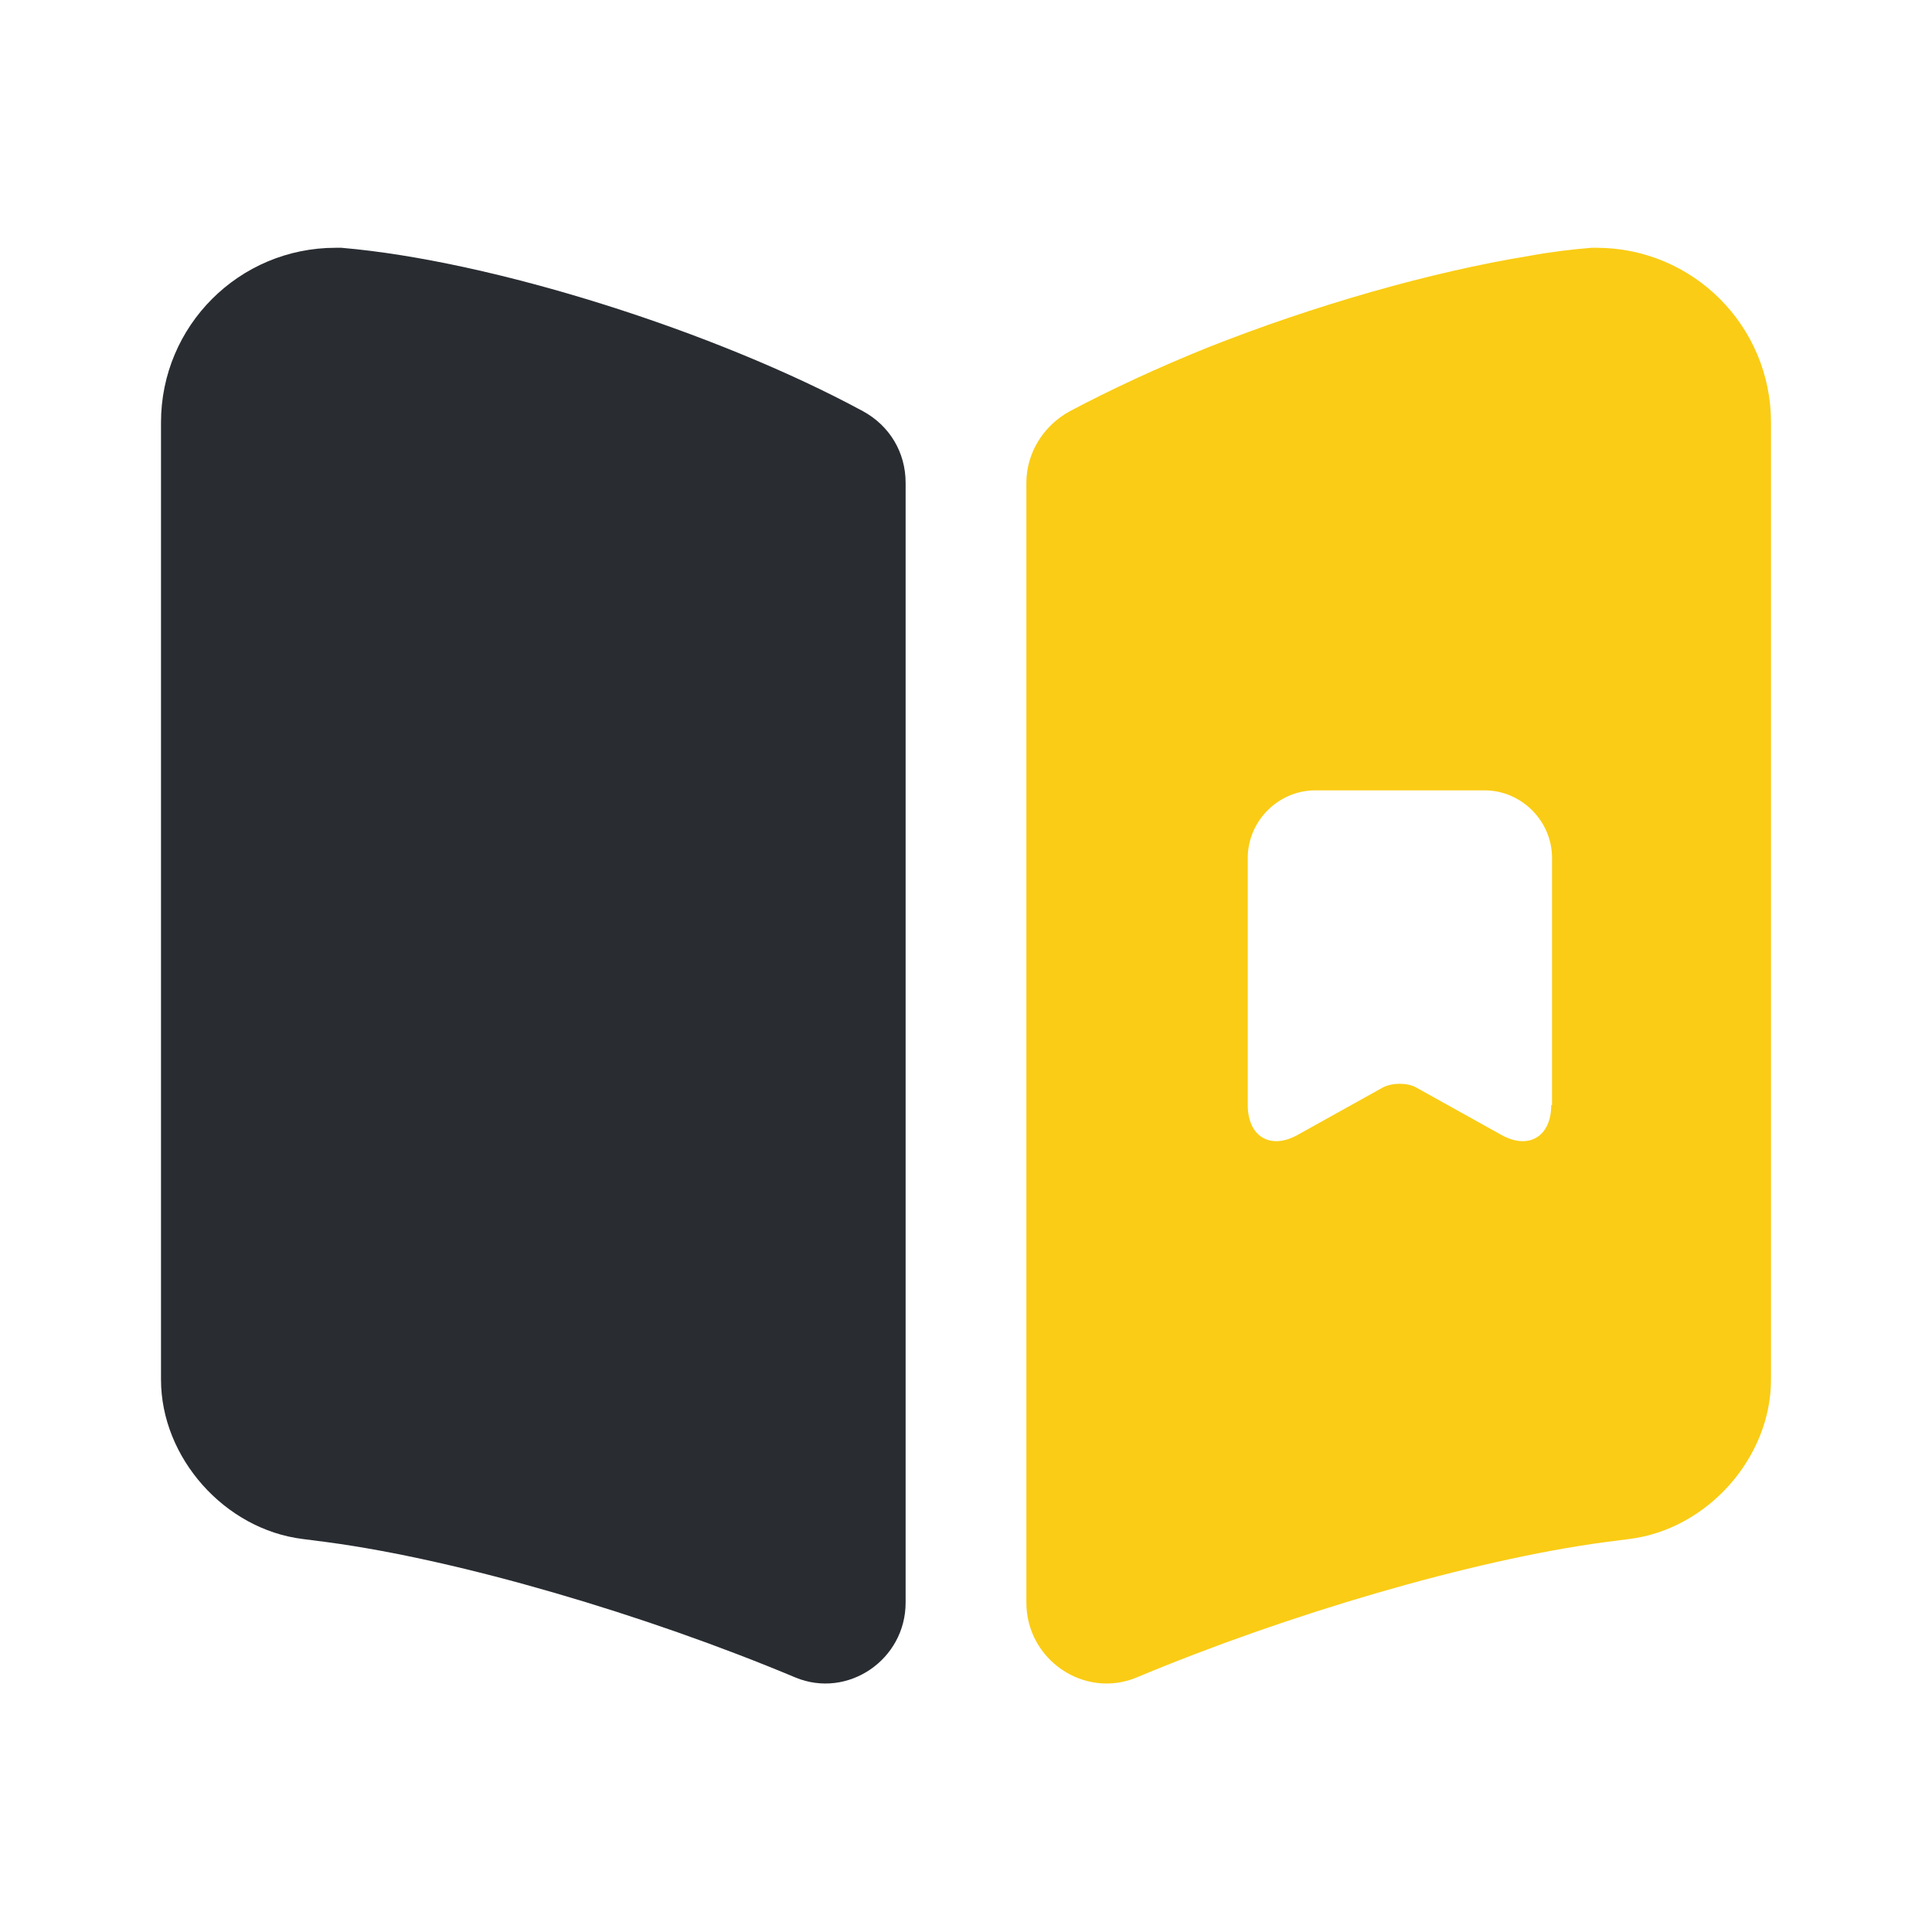 <svg id="eLh1v594IBi1" xmlns="http://www.w3.org/2000/svg" xmlns:xlink="http://www.w3.org/1999/xlink" viewBox="0 0 24 24" shape-rendering="geometricPrecision" text-rendering="geometricPrecision" project-id="d5efa89474144b96abbc7806a612dc9c" export-id="a73353bcaebf4ea1a7eef7dbc69dcd64" cached="false"><path d="M11.25,5.998v13.91c0,.71-.72,1.2-1.37.93-1.86-.78-4.17-1.46-5.81-1.68l-.31-.04c-.97-.12-1.76-1.01-1.76-1.98L2,5.248c0-1.2.97-2.17,2.17-2.17h.07c1.88.16,4.65,1.04,6.48,2.03.33.18.53.51.53.89Z" fill="#292d32"/><path d="M19.83,3.078h-.06c-.24.02-.5.05-.77.1-1.23.2-2.69.62-4,1.14-.62.25-1.2.52-1.71.79-.33.18-.54.52-.54.89v13.91c0,.71.72,1.2,1.37.93c1.86-.78,4.17-1.46,5.81-1.68l.31-.04c.97-.12,1.76-1.01,1.76-1.98v-11.89c0-1.2-.97-2.17-2.17-2.17ZM19.27,13.728c0,.39-.28.56-.62.37l-1.06-.59c-.11-.06-.29-.06-.41,0l-1.06.59c-.34.19-.62.02-.62-.37v-3.07c0-.46.38-.84.84-.84h2.1c.46,0,.84.38.84.84v3.07h-.01Z" fill="#facc15"/></svg>
